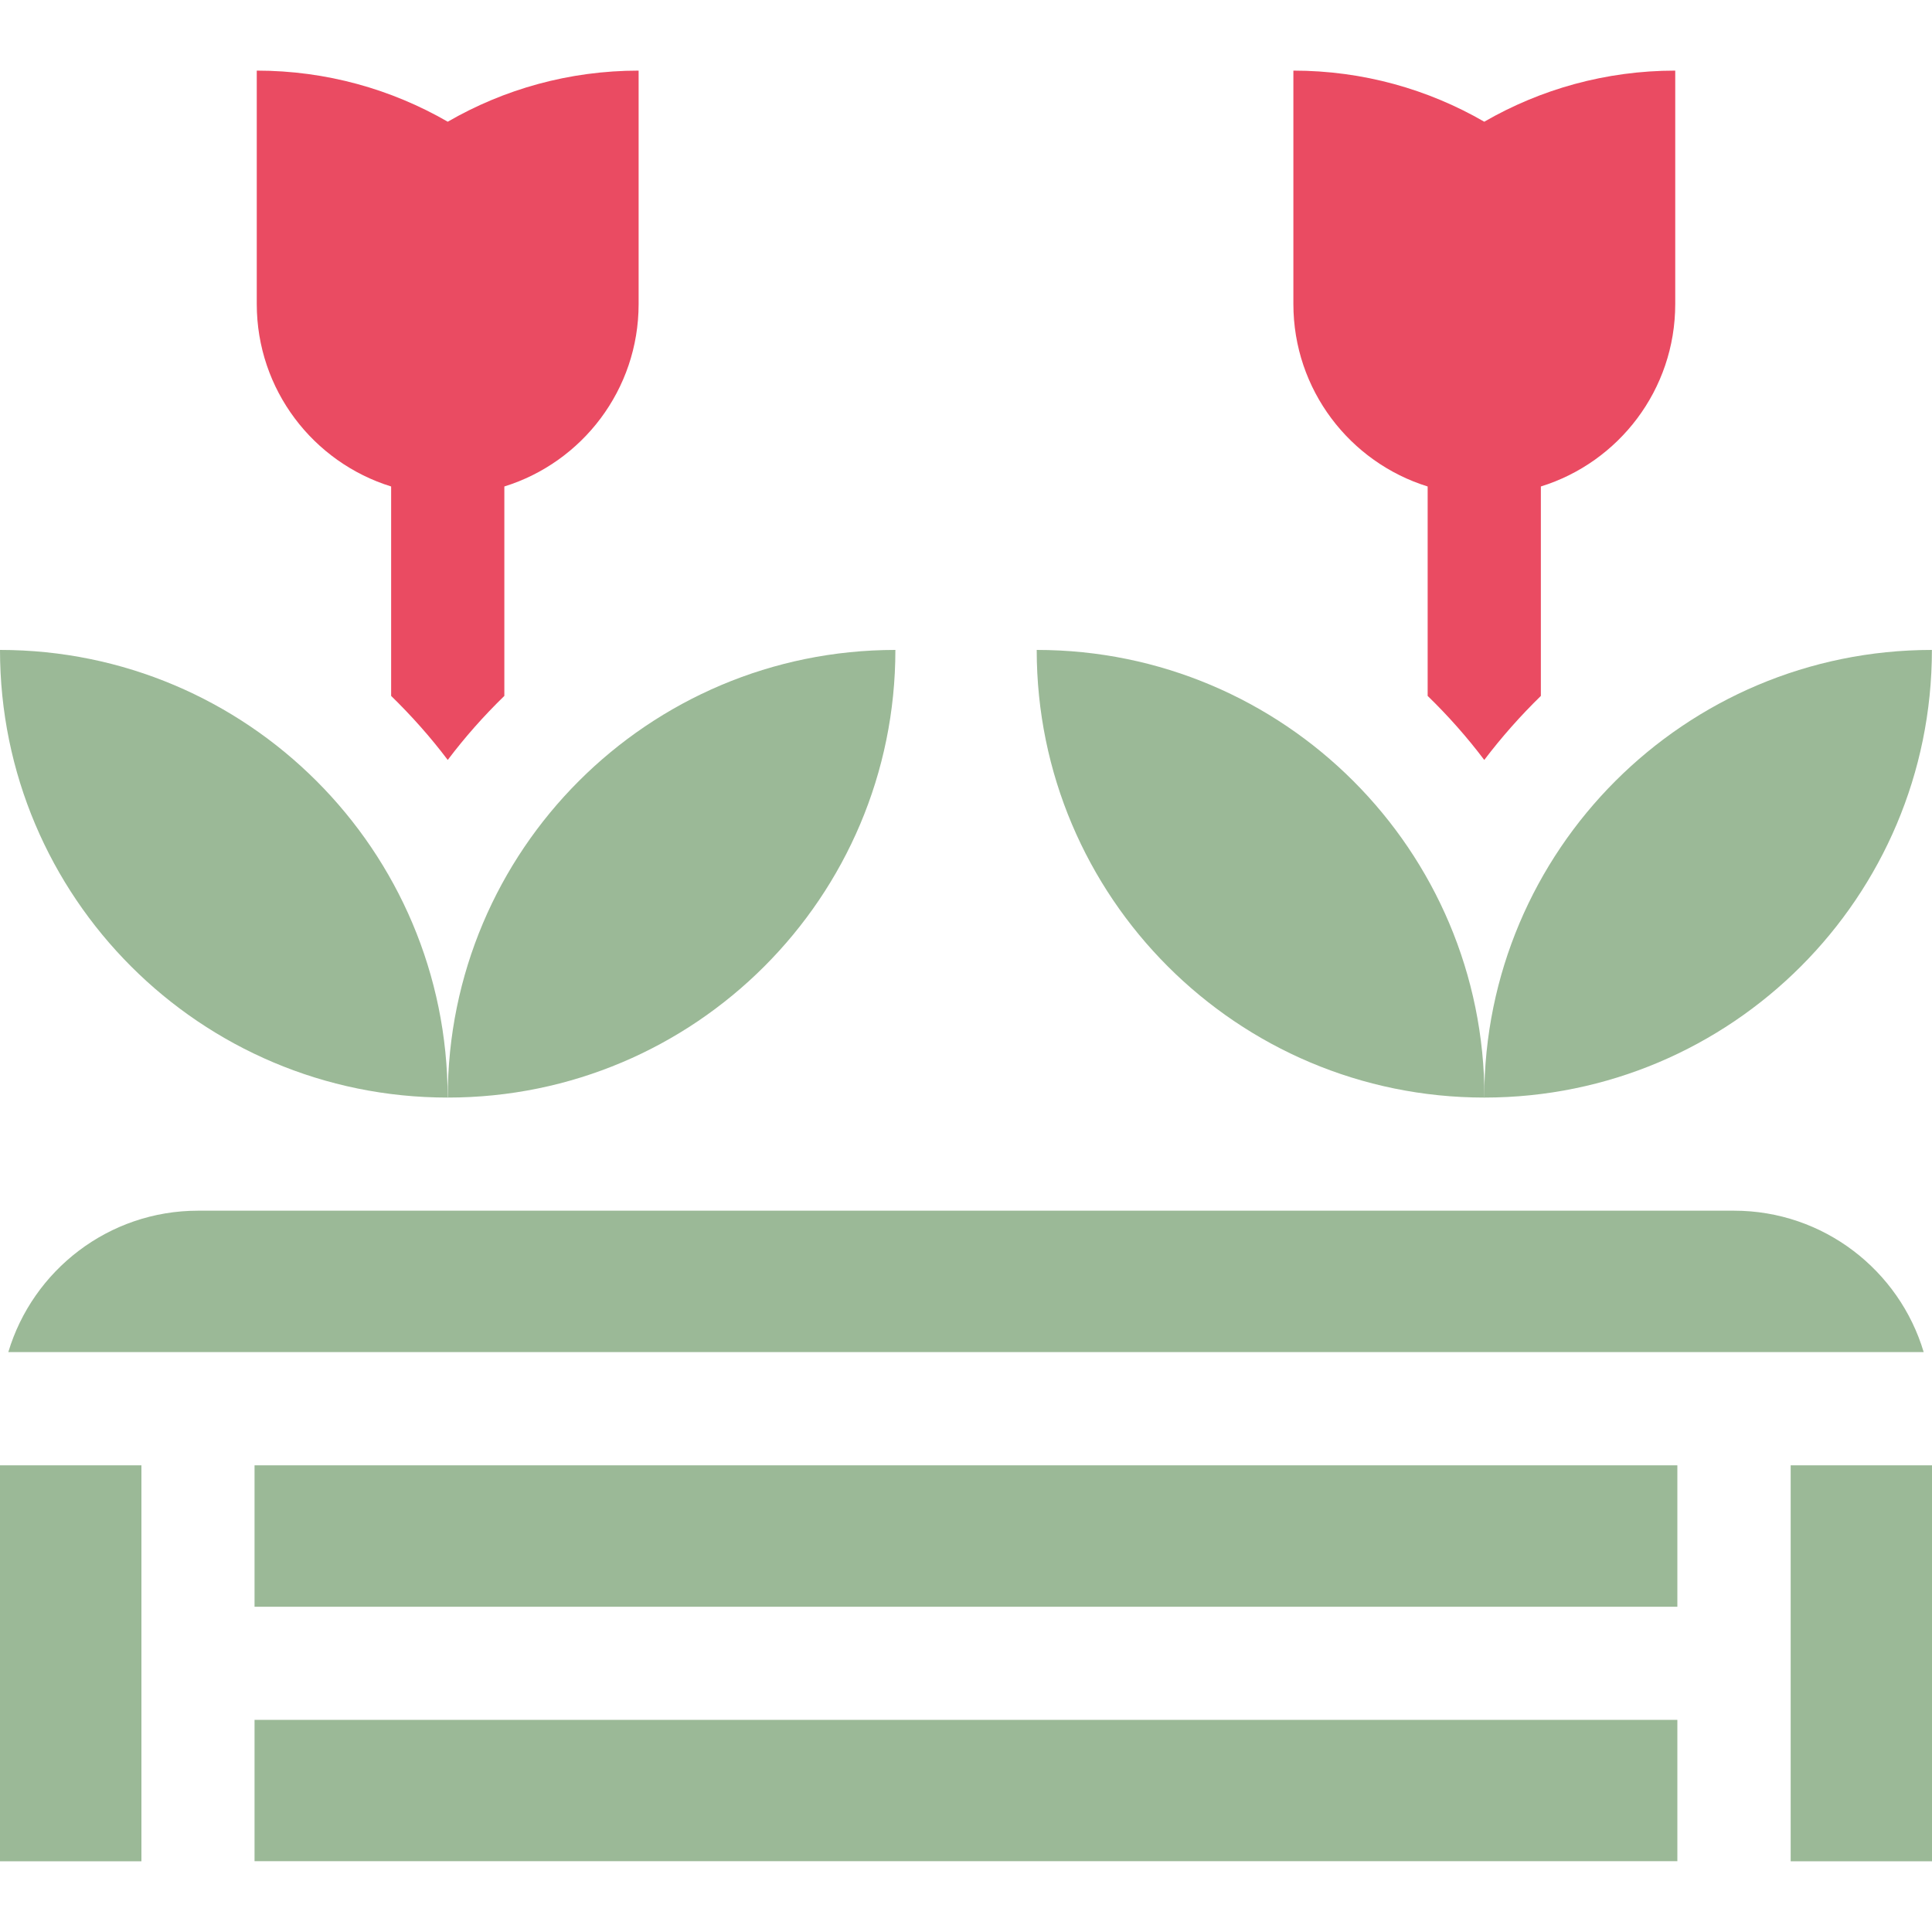<svg width="20" height="20" viewBox="0 0 20 20" fill="none" xmlns="http://www.w3.org/2000/svg">
<g clip-path="url(#clip0_6479_3507)">
<path d="M4.635 7.867C4.813 7.631 5.009 7.41 5.221 7.204V5.036C6.026 4.786 6.611 4.035 6.611 3.147V0.731C5.891 0.731 5.216 0.924 4.635 1.26C4.053 0.924 3.378 0.731 2.658 0.731V3.147C2.658 4.035 3.243 4.786 4.049 5.036V7.204C4.26 7.41 4.457 7.631 4.635 7.867Z" fill="#EA4B62"/>
<path d="M15.365 7.867C15.544 7.631 15.74 7.41 15.951 7.204V5.036C16.757 4.786 17.342 4.035 17.342 3.147V0.731C16.622 0.731 15.947 0.924 15.365 1.26C14.784 0.924 14.109 0.731 13.389 0.731V3.147C13.389 4.035 13.974 4.786 14.779 5.036V7.204C14.991 7.41 15.187 7.631 15.365 7.867Z" fill="#EA4B62"/>
<path d="M9.269 6.728C6.71 6.728 4.635 8.802 4.635 11.362C7.194 11.362 9.269 9.287 9.269 6.728Z" fill="#9BB997"/>
<path d="M4.634 11.362C4.634 8.802 2.559 6.728 0 6.728C0 9.287 2.075 11.362 4.634 11.362Z" fill="#9BB997"/>
<path d="M19.999 6.728C17.44 6.728 15.365 8.802 15.365 11.362C17.925 11.362 19.999 9.287 19.999 6.728Z" fill="#9BB997"/>
<path d="M15.367 11.362C15.367 8.802 13.292 6.728 10.732 6.728C10.732 9.287 12.807 11.362 15.367 11.362Z" fill="#9BB997"/>
<path d="M2.05 12.533C1.123 12.533 0.339 13.151 0.086 13.997H19.914C19.662 13.151 18.877 12.533 17.951 12.533H2.05Z" fill="#9BB997"/>
<path d="M0 15.169H1.464V19.268H0V15.169Z" fill="#9BB997"/>
<path d="M2.635 17.804H17.364V19.267H2.635V17.804Z" fill="#9BB997"/>
<path d="M18.537 15.169H20.001V19.268H18.537V15.169Z" fill="#9BB997"/>
<path d="M2.635 15.169H17.364V16.633H2.635V15.169Z" fill="#9BB997"/>
</g>
<defs>
<clipPath id="clip0_6479_3507">
<rect width="20" height="20" fill="white"/>
</clipPath>
</defs>
</svg>
